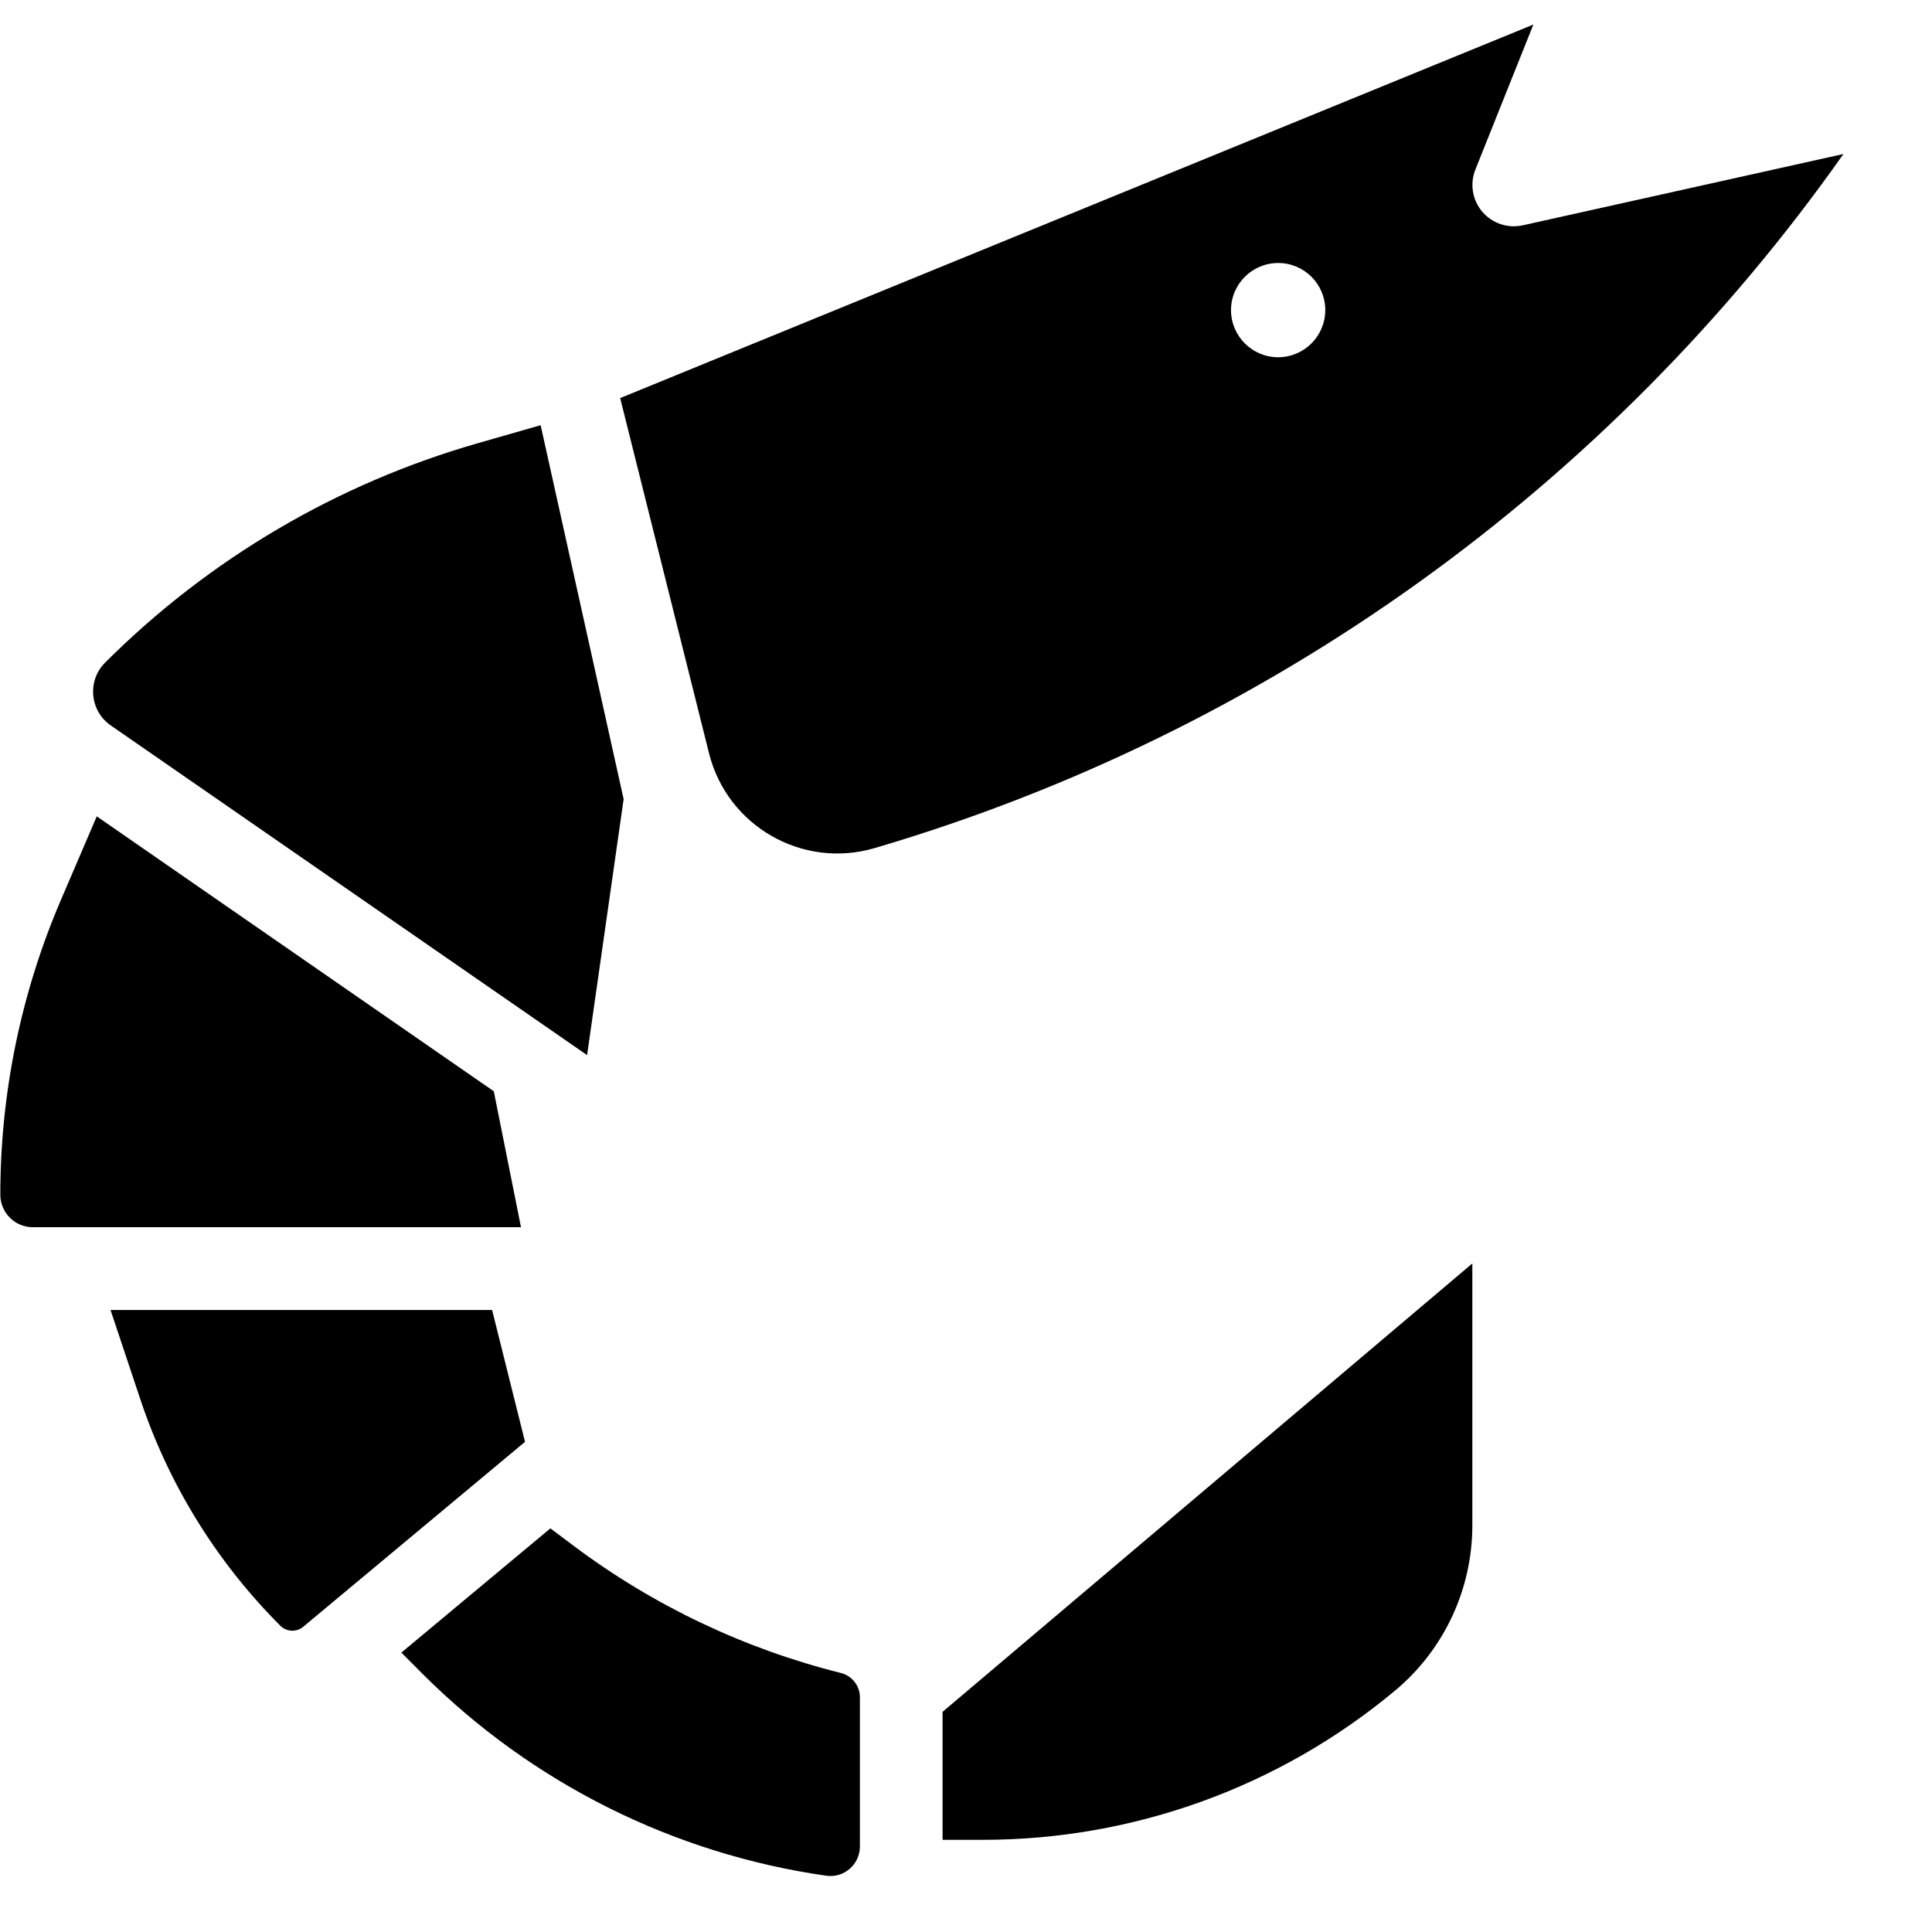 <svg width="24" height="24" viewBox="0 0 24 24" fill="none" xmlns="http://www.w3.org/2000/svg">
<path fill-rule="evenodd" clip-rule="evenodd" d="M19.048 0.305L18.328 2.106C18.257 2.283 18.29 2.485 18.413 2.63C18.537 2.775 18.731 2.84 18.916 2.799L22.9 1.913C19.977 6.061 15.737 9.102 10.866 10.535C9.97 10.799 9.035 10.264 8.808 9.358L7.704 4.945L19.048 0.305ZM15.292 3.852C15.292 4.175 15.555 4.438 15.878 4.438C16.201 4.437 16.463 4.175 16.463 3.852C16.463 3.529 16.201 3.267 15.878 3.267C15.555 3.267 15.293 3.528 15.292 3.852Z" fill="black"/>
<path d="M18.29 15.695V18.948C18.29 19.742 17.938 20.495 17.328 21.003C15.893 22.199 14.083 22.854 12.214 22.855H11.709V21.265L18.29 15.695Z" fill="black"/>
<path d="M6.837 18.986L7.129 19.205C8.119 19.947 9.248 20.483 10.448 20.783C10.585 20.818 10.682 20.942 10.682 21.084V22.939C10.681 23.161 10.485 23.332 10.265 23.301C8.367 23.03 6.607 22.15 5.251 20.795L4.986 20.529L6.837 18.986Z" fill="black"/>
<path d="M1.375 9.011C1.115 8.83 1.081 8.457 1.305 8.232C2.595 6.943 4.191 6.004 5.945 5.503L6.716 5.282L7.747 9.927L7.293 13.107L1.375 9.011Z" fill="black"/>
<path d="M6.113 16.273L6.522 17.911L3.862 20.129L3.765 20.21C3.682 20.278 3.559 20.272 3.483 20.196C2.692 19.405 2.095 18.44 1.742 17.379L1.373 16.273H6.113Z" fill="black"/>
<path d="M0.004 14.842C0.004 13.586 0.259 12.343 0.753 11.188L1.202 10.141L6.134 13.556L6.472 15.245H0.399C0.18 15.24 0.005 15.061 0.004 14.842Z" fill="black"/>
</svg>
